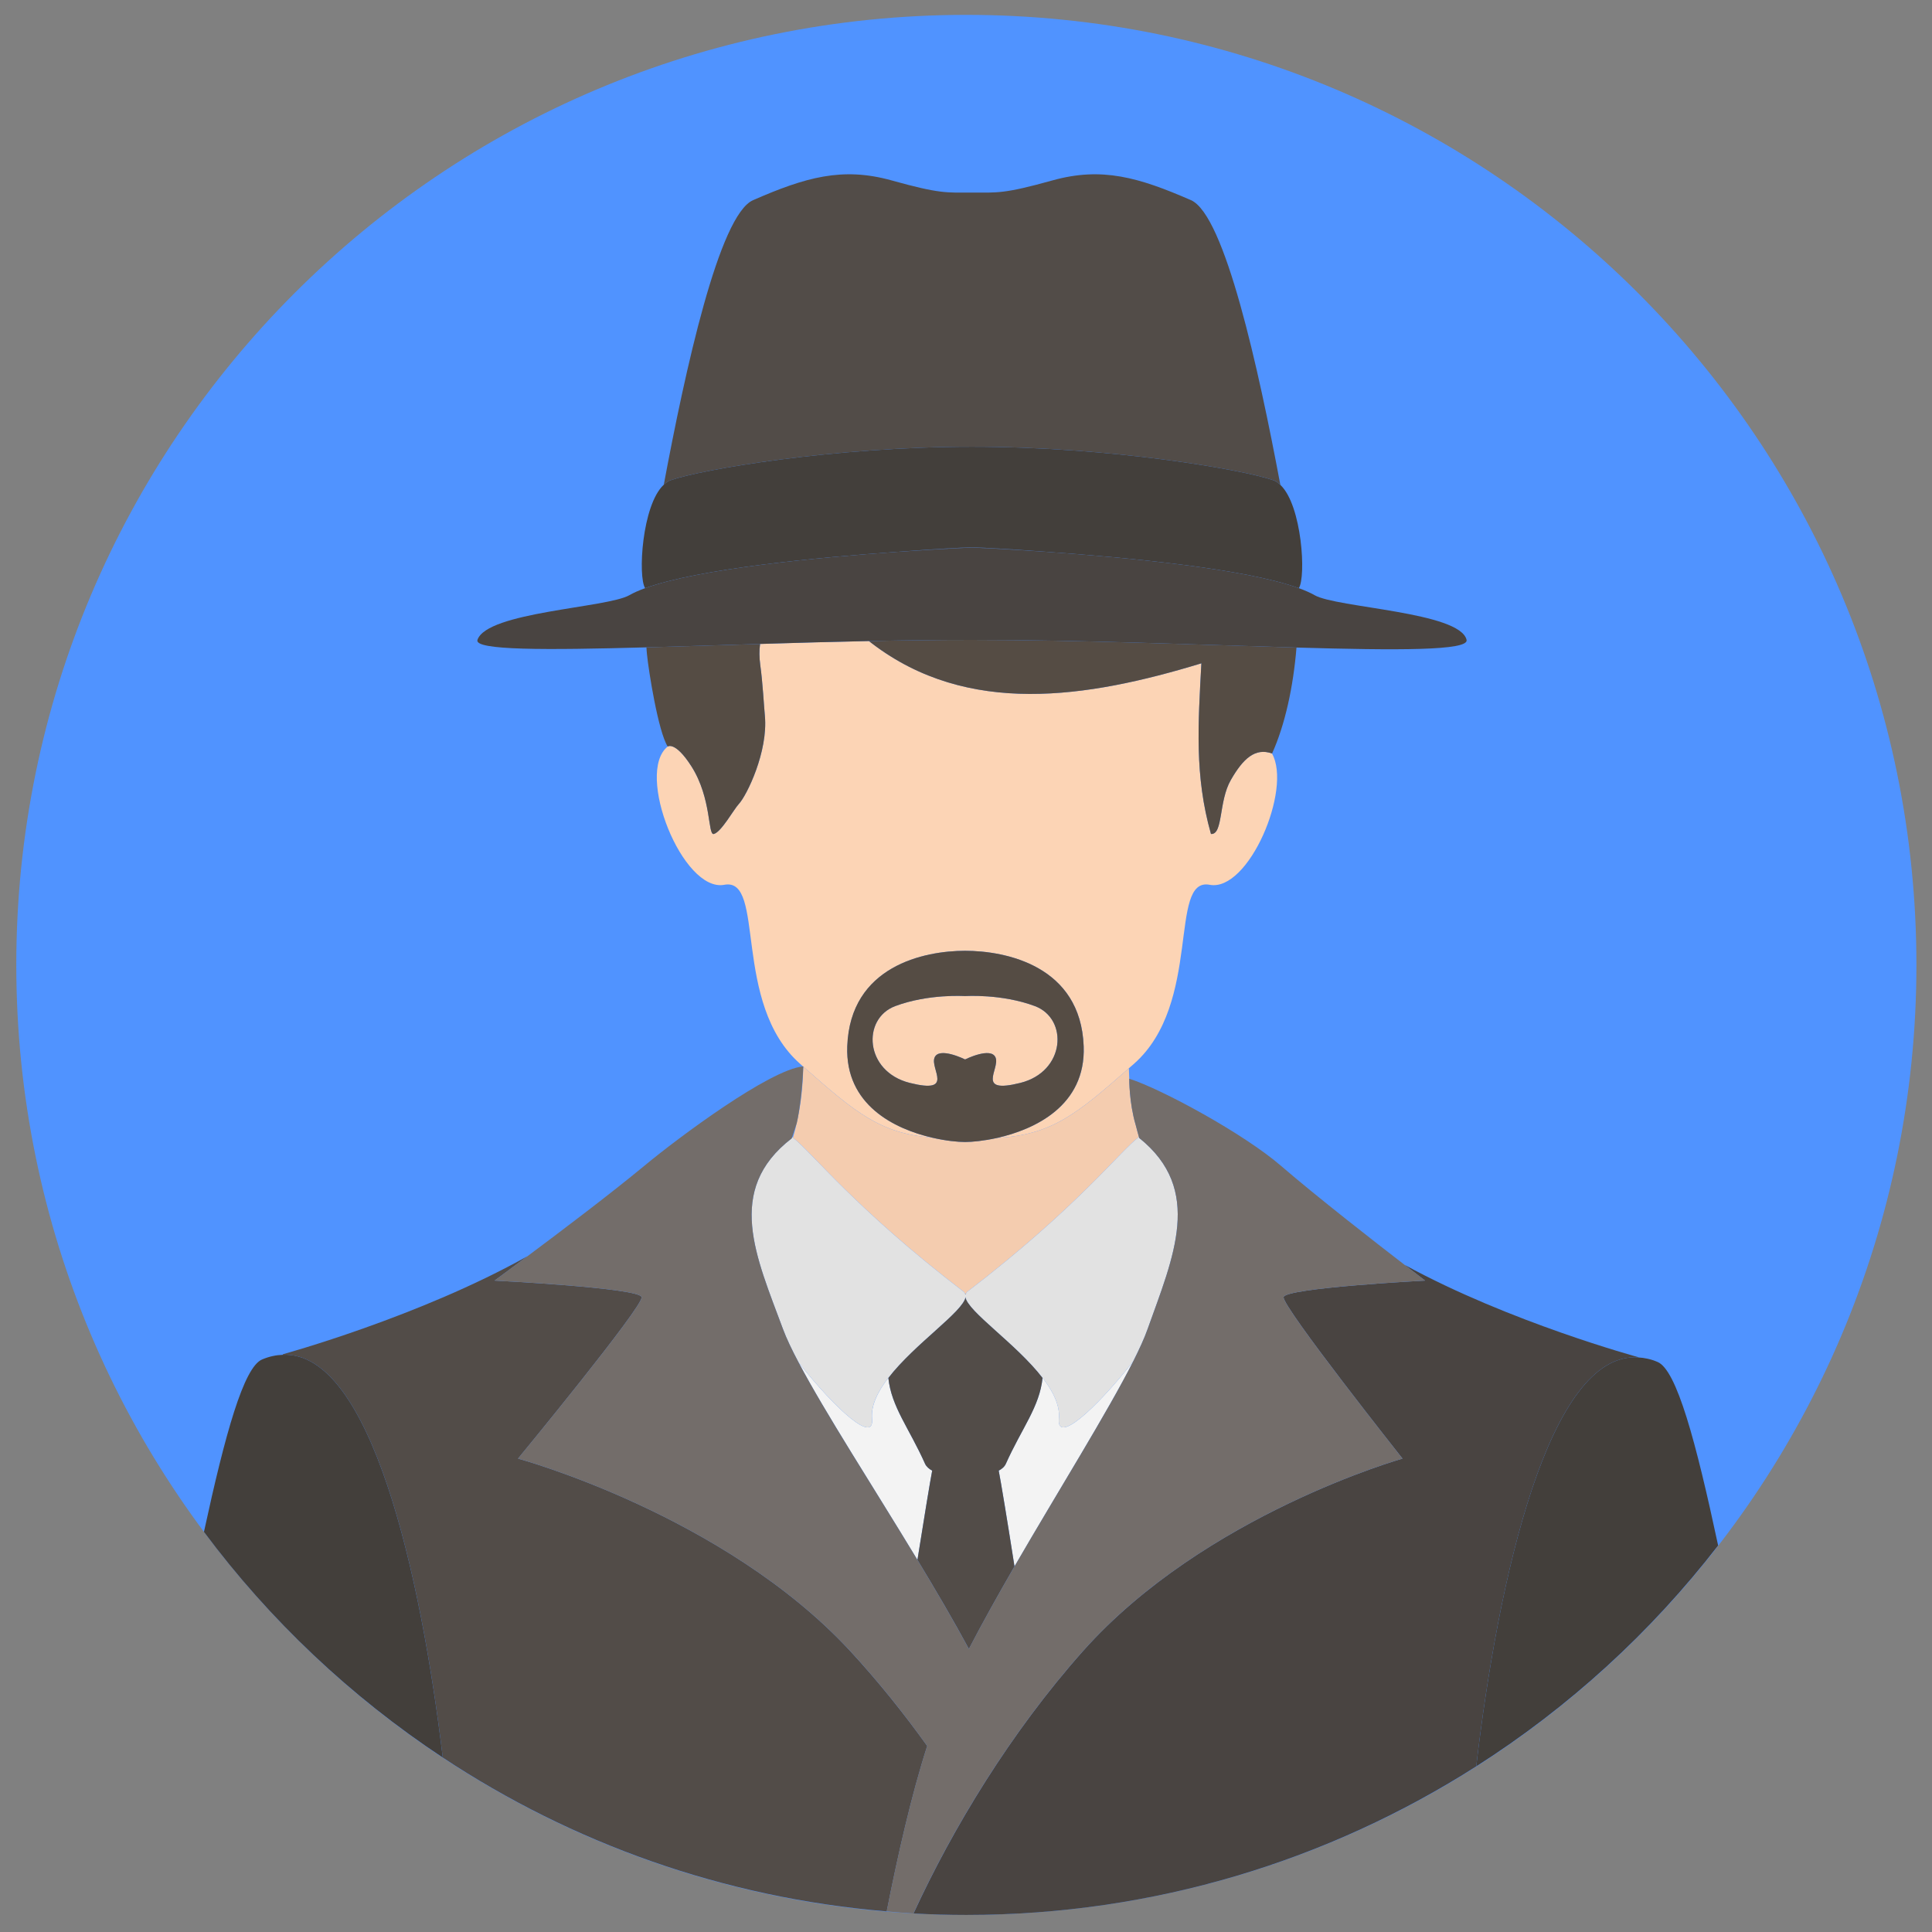 <svg width="30" height="30" viewBox="0 0 30 30" fill="none" xmlns="http://www.w3.org/2000/svg">
<rect x="0" y="0" width="30" height="30" fill="#808080" stroke="none"/>
<g clip-path="url(#clip0_475_9605)">
<path d="M15.005 29.735C23.153 29.735 29.758 23.131 29.758 14.983C29.758 6.835 23.153 0.231 15.005 0.231C6.858 0.231 0.253 6.835 0.253 14.983C0.253 23.131 6.858 29.735 15.005 29.735Z" fill="#5093FF"/>
<path d="M14.986 17.733C14.875 17.733 14.684 17.715 14.468 17.664C13.669 17.6 13.285 17.278 12.473 16.562C12.466 16.873 12.434 17.26 12.312 17.665C12.609 17.895 13.273 18.763 14.966 20.06C14.977 20.068 14.98 20.08 14.985 20.091H14.999C15.004 20.08 15.007 20.068 15.018 20.06C16.741 18.74 17.397 17.866 17.686 17.655L17.686 17.654C17.668 17.596 17.652 17.538 17.639 17.48L17.634 17.465C17.532 17.117 17.535 16.75 17.535 16.75C17.535 16.75 17.535 16.75 17.535 16.75C17.532 16.694 17.53 16.64 17.529 16.588C16.71 17.309 16.327 17.622 15.482 17.67C15.274 17.716 15.093 17.733 14.986 17.733Z" fill="#F4CCAF"/>
<path d="M12.473 16.562C13.285 17.278 13.67 17.6 14.468 17.664C13.89 17.529 13.124 17.158 13.157 16.248C13.202 14.998 14.353 14.764 14.986 14.764C15.619 14.764 16.782 14.998 16.828 16.248C16.861 17.17 16.066 17.539 15.482 17.67C16.327 17.622 16.71 17.309 17.529 16.588C17.555 16.565 17.58 16.543 17.607 16.52C18.674 15.579 18.136 13.616 18.784 13.739C19.387 13.853 20.067 12.253 19.751 11.7C19.492 11.607 19.303 11.778 19.112 12.112C18.92 12.446 18.995 12.962 18.804 12.95C18.547 12.046 18.605 11.239 18.655 10.3C16.869 10.844 15.029 11.126 13.541 9.992C13.525 9.98 13.509 9.967 13.493 9.954C12.924 9.966 12.354 9.982 11.803 9.999C11.789 10.098 11.789 10.209 11.806 10.332C11.843 10.599 11.862 10.959 11.877 11.117C11.929 11.671 11.597 12.351 11.474 12.482C11.395 12.567 11.2 12.921 11.084 12.95C10.989 12.975 11.054 12.397 10.736 11.899C10.484 11.505 10.368 11.592 10.368 11.592C9.859 12 10.599 13.861 11.247 13.739C11.895 13.616 11.358 15.579 12.425 16.52C12.44 16.533 12.454 16.545 12.469 16.559C12.47 16.559 12.472 16.558 12.473 16.558C12.473 16.558 12.473 16.561 12.473 16.562Z" fill="#FCD4B5"/>
<path d="M14.511 16.424C14.579 16.248 14.986 16.451 14.986 16.451C14.986 16.451 15.393 16.248 15.46 16.424C15.528 16.6 15.145 16.991 15.845 16.815C16.546 16.639 16.591 15.819 16.071 15.623C15.551 15.428 14.986 15.467 14.986 15.467C14.986 15.467 14.42 15.428 13.9 15.623C13.38 15.819 13.425 16.639 14.126 16.815C14.826 16.991 14.443 16.6 14.511 16.424Z" fill="#FCD4B5"/>
<path d="M19.883 7.531C19.881 7.525 19.879 7.518 19.877 7.512C19.878 7.518 19.879 7.523 19.88 7.528C19.881 7.529 19.882 7.53 19.883 7.531Z" fill="#554C44"/>
<path d="M15.093 9.936C14.573 9.936 14.034 9.943 13.493 9.954C13.509 9.967 13.525 9.98 13.541 9.992C15.029 11.126 16.869 10.844 18.655 10.3C18.605 11.239 18.547 12.046 18.804 12.95C18.995 12.962 18.92 12.446 19.112 12.112C19.303 11.778 19.492 11.607 19.751 11.7C19.752 11.7 19.752 11.7 19.753 11.7C19.954 11.254 20.081 10.671 20.132 10.055C18.655 10.013 16.778 9.936 15.093 9.936Z" fill="#554C44"/>
<path d="M10.736 11.899C11.053 12.397 10.989 12.975 11.084 12.95C11.2 12.921 11.394 12.567 11.474 12.482C11.596 12.351 11.928 11.671 11.877 11.117C11.862 10.959 11.843 10.599 11.806 10.332C11.789 10.209 11.788 10.098 11.802 9.999C11.179 10.018 10.582 10.037 10.038 10.052C10.04 10.088 10.042 10.121 10.046 10.158C10.071 10.415 10.221 11.361 10.368 11.592C10.368 11.592 10.484 11.505 10.736 11.899Z" fill="#554C44"/>
<path d="M15.482 17.67C16.066 17.539 16.861 17.17 16.827 16.248C16.782 14.998 15.619 14.764 14.986 14.764C14.353 14.764 13.201 14.998 13.156 16.248C13.123 17.158 13.89 17.529 14.468 17.664C14.684 17.715 14.875 17.733 14.986 17.733C15.093 17.733 15.274 17.716 15.482 17.67ZM14.126 16.815C13.425 16.639 13.38 15.819 13.9 15.623C14.42 15.428 14.986 15.467 14.986 15.467C14.986 15.467 15.551 15.428 16.071 15.623C16.591 15.819 16.546 16.639 15.845 16.815C15.145 16.991 15.528 16.6 15.46 16.424C15.393 16.248 14.986 16.451 14.986 16.451C14.986 16.451 14.579 16.248 14.511 16.424C14.443 16.6 14.826 16.991 14.126 16.815Z" fill="#554C44"/>
<path d="M10.414 7.457C10.887 7.291 12.943 6.937 15.094 6.937C17.244 6.937 19.3 7.291 19.773 7.457C19.812 7.47 19.847 7.497 19.88 7.528C19.879 7.523 19.878 7.518 19.878 7.512C19.544 5.733 19.019 3.338 18.493 3.108C17.682 2.754 17.109 2.588 16.344 2.801C15.58 3.014 15.487 2.99 15.094 2.99C14.7 2.99 14.607 3.014 13.843 2.801C13.078 2.588 12.505 2.754 11.694 3.108C11.166 3.339 10.64 5.747 10.307 7.528C10.34 7.497 10.375 7.47 10.414 7.457Z" fill="#524C48"/>
<path d="M13.932 8.569C14.611 8.522 15.094 8.502 15.094 8.502C15.094 8.502 15.576 8.522 16.255 8.569C15.565 8.515 15.094 8.497 15.094 8.497C15.094 8.497 14.622 8.515 13.932 8.569Z" fill="#524C48"/>
<path d="M13.932 8.569C14.622 8.515 15.093 8.497 15.093 8.497C15.093 8.497 15.565 8.515 16.255 8.569C17.476 8.655 19.331 8.828 20.168 9.133C20.283 8.959 20.218 7.849 19.883 7.531C19.882 7.53 19.881 7.529 19.88 7.528C19.846 7.497 19.811 7.47 19.772 7.457C19.3 7.291 17.244 6.937 15.093 6.937C12.943 6.937 10.886 7.291 10.414 7.457C10.375 7.47 10.34 7.497 10.306 7.528C9.968 7.843 9.903 8.958 10.018 9.133C10.855 8.828 12.711 8.655 13.932 8.569Z" fill="#433F3B"/>
<path d="M11.802 9.999C12.354 9.982 12.924 9.966 13.493 9.954C14.034 9.943 14.573 9.936 15.093 9.936C16.778 9.936 18.655 10.013 20.132 10.055C21.696 10.1 22.812 10.105 22.773 9.936C22.671 9.5 20.756 9.439 20.413 9.242C20.347 9.204 20.264 9.168 20.168 9.133C19.331 8.828 17.476 8.655 16.255 8.569C15.576 8.522 15.093 8.502 15.093 8.502C15.093 8.502 14.61 8.522 13.932 8.569C12.711 8.655 10.855 8.828 10.018 9.133C9.923 9.167 9.839 9.204 9.773 9.242C9.43 9.439 7.561 9.5 7.414 9.936C7.358 10.1 8.472 10.095 10.037 10.052C10.581 10.037 11.179 10.018 11.802 9.999Z" fill="#494441"/>
<path d="M16.443 22.032C16.462 21.825 16.354 21.607 16.189 21.394C16.143 21.846 15.868 22.173 15.619 22.729C15.599 22.775 15.556 22.811 15.508 22.836C15.545 23.028 15.635 23.572 15.753 24.323C16.437 23.143 17.193 21.936 17.595 21.142C16.997 21.9 16.406 22.422 16.443 22.032Z" fill="#F3F3F3"/>
<path d="M14.364 22.729C14.116 22.173 13.841 21.846 13.794 21.394C13.63 21.607 13.522 21.825 13.541 22.032C13.578 22.419 12.994 21.907 12.401 21.157C12.808 21.929 13.557 23.082 14.246 24.222C14.357 23.524 14.44 23.019 14.475 22.836C14.428 22.811 14.385 22.775 14.364 22.729Z" fill="#F3F3F3"/>
<path d="M14.999 20.091H14.985C14.987 20.094 14.991 20.097 14.992 20.101C14.993 20.097 14.997 20.094 14.999 20.091Z" fill="#524C48"/>
<path d="M15.619 22.729C15.868 22.173 16.143 21.846 16.189 21.394C15.781 20.864 15.027 20.365 14.992 20.139C14.957 20.365 14.203 20.864 13.794 21.394C13.841 21.846 14.116 22.173 14.364 22.729C14.385 22.775 14.428 22.811 14.475 22.836C14.44 23.019 14.357 23.524 14.246 24.222C14.532 24.695 14.808 25.165 15.045 25.605C15.256 25.197 15.5 24.762 15.753 24.323C15.635 23.572 15.545 23.028 15.508 22.836C15.556 22.811 15.599 22.775 15.619 22.729Z" fill="#524C48"/>
<path d="M15.018 20.06C15.006 20.068 15.004 20.08 14.998 20.091C14.997 20.094 14.993 20.097 14.992 20.101C14.991 20.097 14.987 20.094 14.985 20.091C14.98 20.08 14.977 20.068 14.966 20.06C13.273 18.763 12.609 17.895 12.312 17.665C12.308 17.661 12.304 17.66 12.3 17.656L12.293 17.677C11.251 18.48 11.743 19.516 12.159 20.64C12.212 20.782 12.295 20.957 12.401 21.157C12.994 21.907 13.578 22.419 13.541 22.032C13.521 21.825 13.63 21.607 13.794 21.394C14.203 20.864 14.957 20.365 14.992 20.139C15.026 20.365 15.781 20.864 16.189 21.394C16.353 21.607 16.462 21.825 16.442 22.032C16.406 22.422 16.997 21.9 17.595 21.142C17.692 20.948 17.77 20.779 17.819 20.64C18.22 19.516 18.692 18.473 17.689 17.669L17.686 17.655C17.397 17.866 16.741 18.74 15.018 20.06Z" fill="#E2E2E2"/>
<path d="M14.398 27.111C14.033 26.603 13.634 26.105 13.202 25.637C11.239 23.516 8.044 22.649 8.044 22.649C8.044 22.649 9.989 20.287 9.963 20.142C9.937 19.998 7.679 19.885 7.679 19.885C7.679 19.885 7.887 19.733 8.191 19.506C6.511 20.449 4.391 21.029 4.391 21.029C4.391 21.029 4.393 21.033 4.395 21.037C5.753 20.984 6.533 24.424 6.875 27.291C8.883 28.62 11.235 29.469 13.769 29.68C13.94 28.812 14.155 27.863 14.398 27.111Z" fill="#524C48"/>
<path d="M4.395 21.037C4.289 21.041 4.181 21.062 4.069 21.11C3.785 21.231 3.498 22.258 3.167 23.787C4.189 25.159 5.445 26.345 6.875 27.291C6.532 24.423 5.753 20.984 4.395 21.037Z" fill="#433F3B"/>
<path d="M22.923 27.428C23.261 24.525 24.05 20.983 25.438 21.078C25.438 21.077 25.439 21.074 25.439 21.074C25.439 21.074 23.441 20.532 21.811 19.641C22.004 19.79 22.129 19.885 22.129 19.885C22.129 19.885 19.957 19.998 19.932 20.142C19.907 20.287 21.778 22.649 21.778 22.649C21.778 22.649 18.705 23.516 16.817 25.637C15.691 26.903 14.795 28.387 14.185 29.712C14.456 29.727 14.73 29.735 15.005 29.735C17.92 29.735 20.635 28.887 22.923 27.428Z" fill="#494441"/>
<path d="M16.817 25.637C18.704 23.517 21.778 22.649 21.778 22.649C21.778 22.649 19.907 20.287 19.932 20.142C19.957 19.998 22.129 19.885 22.129 19.885C22.129 19.885 22.004 19.79 21.811 19.641C21.342 19.28 20.458 18.591 19.89 18.102C19.317 17.607 18.05 16.916 17.535 16.75C17.535 16.75 17.535 16.75 17.535 16.75C17.535 16.75 17.532 17.117 17.634 17.465L17.638 17.48L17.685 17.655L17.686 17.655L17.689 17.67C18.692 18.473 18.22 19.516 17.819 20.64C17.77 20.779 17.693 20.948 17.595 21.142C17.193 21.936 16.437 23.143 15.753 24.323C15.499 24.762 15.256 25.197 15.044 25.605C14.808 25.165 14.532 24.695 14.246 24.222C13.556 23.082 12.808 21.929 12.401 21.157C12.295 20.957 12.212 20.782 12.159 20.64C11.743 19.516 11.251 18.481 12.293 17.677L12.3 17.657L12.373 17.436C12.456 17.056 12.472 16.583 12.473 16.562C12.473 16.561 12.473 16.558 12.473 16.558C12.472 16.558 12.47 16.559 12.469 16.559C11.952 16.61 10.547 17.653 10.006 18.102C9.483 18.535 8.701 19.126 8.191 19.506C7.887 19.733 7.679 19.885 7.679 19.885C7.679 19.885 9.937 19.998 9.963 20.142C9.989 20.287 8.043 22.649 8.043 22.649C8.043 22.649 11.239 23.517 13.202 25.637C13.634 26.105 14.033 26.603 14.397 27.111C14.154 27.863 13.939 28.812 13.768 29.68C13.907 29.692 14.045 29.704 14.184 29.712C14.794 28.387 15.691 26.903 16.817 25.637Z" fill="#736D6A"/>
<path d="M22.923 27.428C24.365 26.509 25.636 25.347 26.679 23.998C26.332 22.373 26.035 21.275 25.74 21.149C25.636 21.104 25.536 21.084 25.438 21.078C24.05 20.983 23.261 24.525 22.923 27.428Z" fill="#433F3B"/>
</g>
<defs>
<clipPath id="clip0_475_9605">
<rect width="30" height="30" fill="white"/>
</clipPath>
</defs>
</svg>
